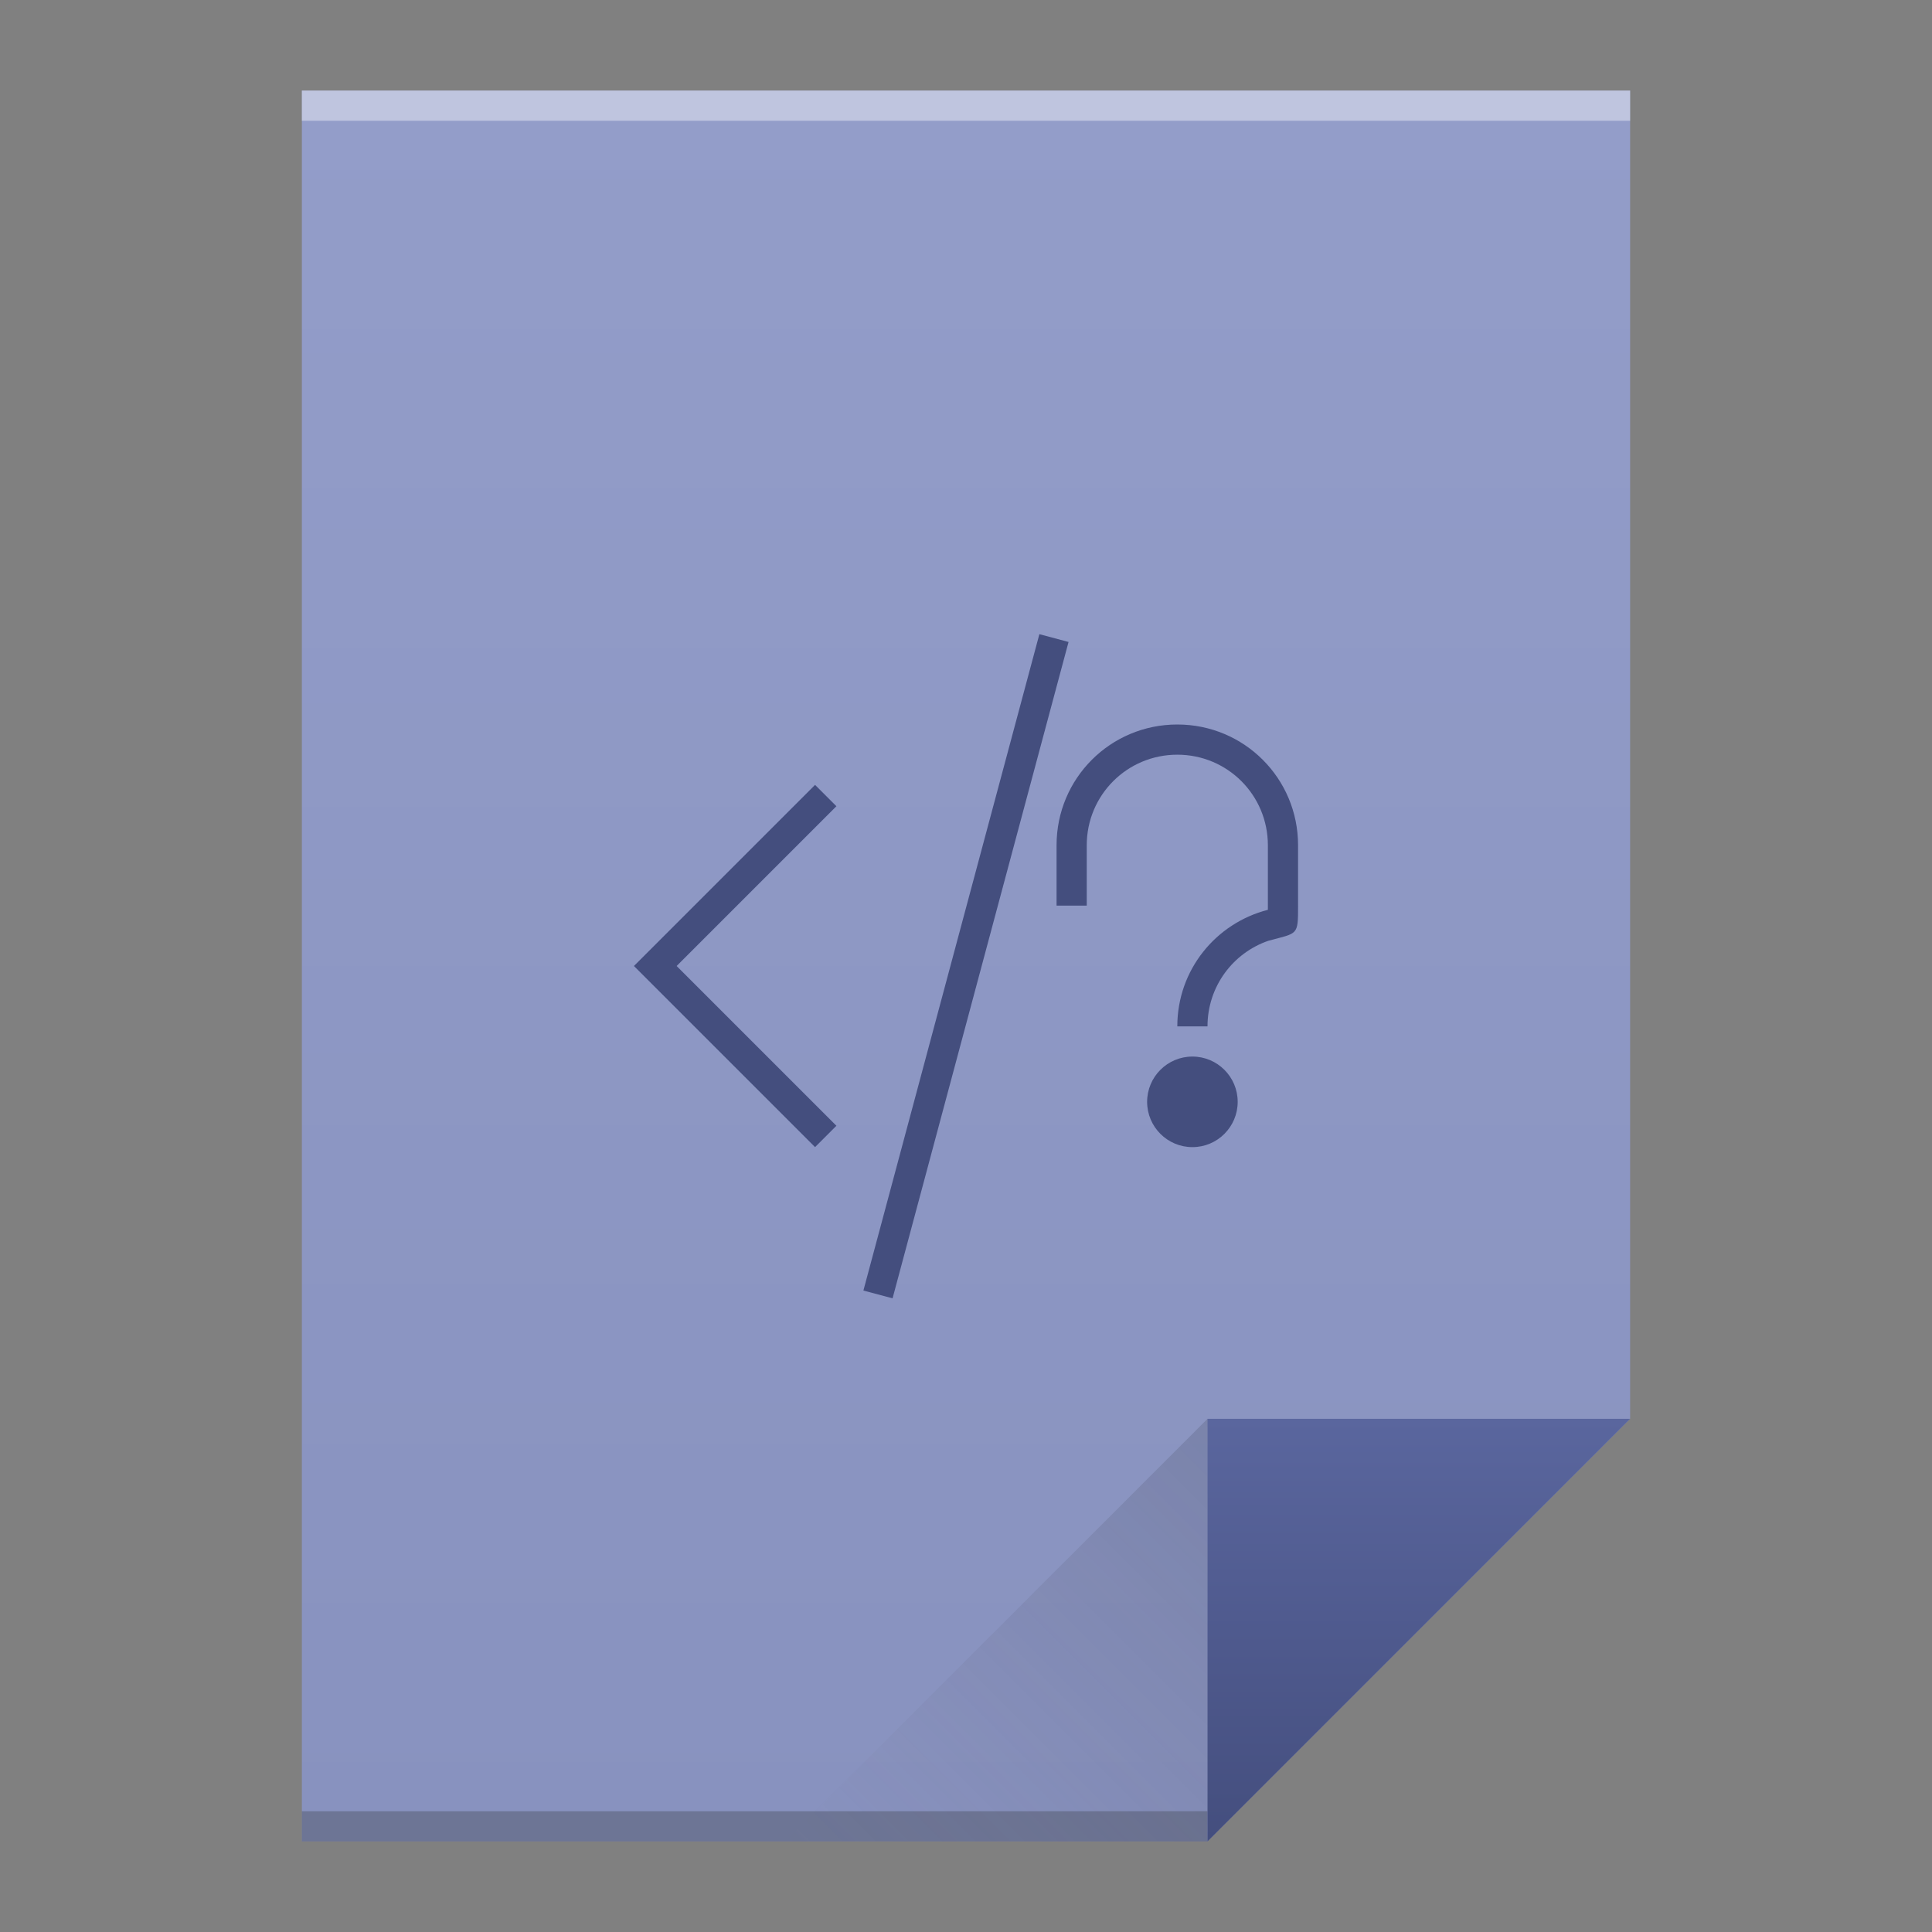 <?xml version="1.0" encoding="UTF-8" standalone="no"?>
<svg width="64" version="1.1" xmlns="http://www.w3.org/2000/svg" viewBox="0 0 64 64" height="64" xmlns:xlink="http://www.w3.org/1999/xlink" xmlns:inkscape="http://www.inkscape.org/namespaces/inkscape">
 <rect x="0" y="0" width="64" height="64" fill="#808080" stroke="none"/>
 <defs id="defs4">
  <linearGradient inkscape:collect="always" id="linearGradient4351">
   <stop style="stop-color:#444e7e" id="stop4353"/>
   <stop offset="1" style="stop-color:#5a669e" id="stop4355"/>
  </linearGradient>
  <linearGradient inkscape:collect="always" id="linearGradient4300">
   <stop style="stop-color:#8892bf" id="stop4302"/>
   <stop offset="1" style="stop-color:#939dc9" id="stop4304"/>
  </linearGradient>
  <linearGradient inkscape:collect="always" xlink:href="#linearGradient4300" id="linearGradient4306" y1="61" y2="3" x2="0" gradientUnits="userSpaceOnUse"/>
  <linearGradient inkscape:collect="always" xlink:href="#linearGradient4410" id="linearGradient4427" y1="31" x1="54" y2="17" x2="40" gradientUnits="userSpaceOnUse" gradientTransform="matrix(1 0 0 -1 -14 78)"/>
  <linearGradient inkscape:collect="always" id="linearGradient4410">
   <stop style="stop-color:#383e51" id="stop4412"/>
   <stop offset="1" style="stop-color:#655c6f;stop-opacity:0" id="stop4414"/>
  </linearGradient>
  <linearGradient inkscape:collect="always" xlink:href="#linearGradient4351" id="linearGradient4357" y1="61" y2="47" x2="0" gradientUnits="userSpaceOnUse"/>
 </defs>
 <path style="fill:url(#linearGradient4306)" id="rect3500" d="M 10 3 L 10 61 L 40 61 L 54 47 L 54 17 L 54 3 L 40 3 L 10 3 z "/>
 <rect width="30" x="10" y="60" height="1" style="fill:#2e3132;fill-opacity:0.294" id="rect4169"/>
 <rect width="44" x="10" y="3" height="1" style="fill:#ffffff;fill-opacity:0.41" id="rect4236"/>
 <path inkscape:connector-curvature="0" style="fill:url(#linearGradient4357);fill-rule:evenodd" id="path4314" d="M 54,47 40,61 40,47 Z"/>
 <path inkscape:connector-curvature="0" style="fill:url(#linearGradient4427);opacity:0.2;fill-rule:evenodd" id="path4320" d="M 26,61 40,47 40,61 Z"/>
 <path inkscape:connector-curvature="0" style="fill:#444e7e" id="path4317" d="M 27,26 27.707,26.707 22.414,32 27.707,37.293 27,38 21.707,32.707 21,32 21.707,31.293 27,26 Z"/>
 <rect width="1" x="38.692" y="11.373" height="22.508" style="fill:#444e7e" id="rect4323" transform="matrix(0.966 0.259 -0.259 0.966 0 0)"/>
 <path inkscape:connector-curvature="0" style="fill:#444e7e;stroke-width:3.78" id="rect4210" d="m 39,24 c -2.216,0 -4,1.784 -4,4 l 0,2 1,0 0,-2 c 0,-1.662 1.338,-3 3,-3 1.662,0 3,1.338 3,3 l 0,2.139 C 40.274,30.582 39,32.131 39,34 l 1,0 c 0,-1.32 0.843,-2.435 2.023,-2.838 C 43,30.9 43,30.999 43,30 l 0,-2 c 0,-2.216 -1.784,-4 -4,-4 z m 0.5,11 C 38.672,35 38,35.672 38,36.5 38,37.328 38.672,38 39.5,38 40.328,38 41,37.328 41,36.5 41,35.672 40.328,35 39.5,35 Z"/>
</svg>
